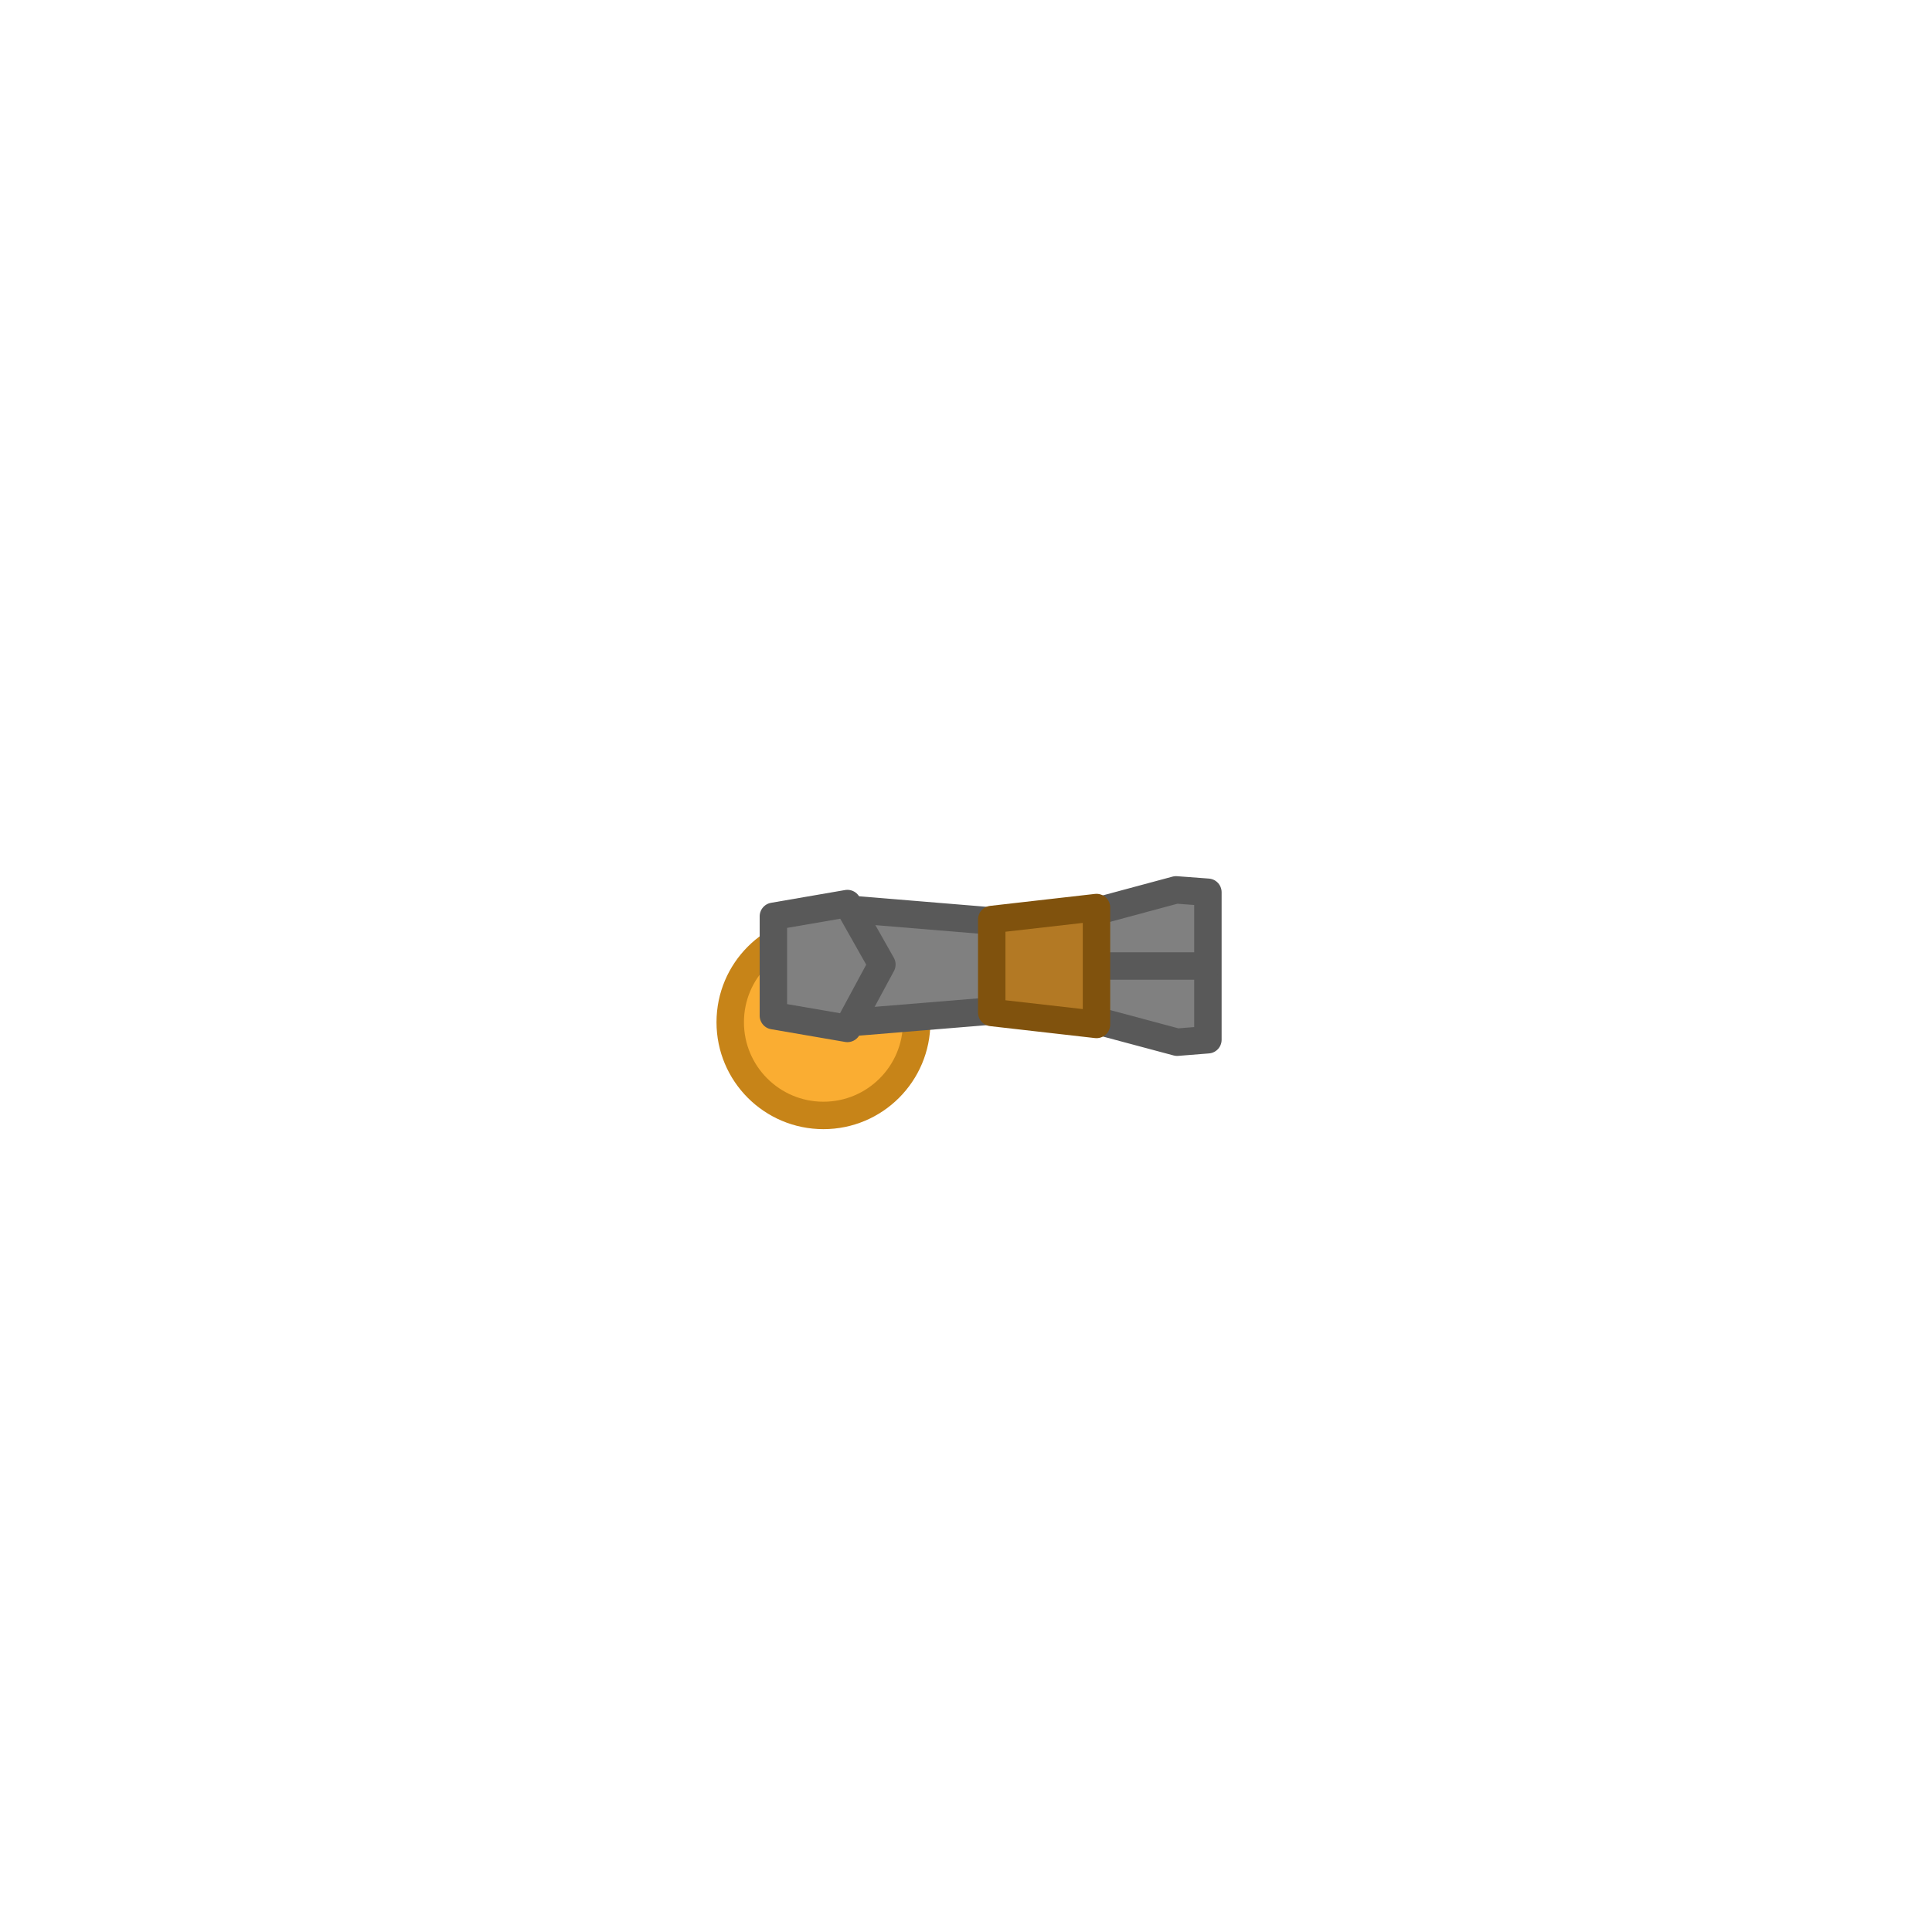 <svg version="1.1" xmlns="http://www.w3.org/2000/svg" xmlns:xlink="http://www.w3.org/1999/xlink" width="105.619" height="105.619" viewBox="0,0,105.619,105.619"><g transform="translate(-187.191,-127.191)"><g data-paper-data="{&quot;isPaintingLayer&quot;:true}" fill-rule="nonzero" stroke-miterlimit="10" stroke-dasharray="" stroke-dashoffset="0" style="mix-blend-mode: normal"><path d="M187.191,180c0,-29.166 23.644,-52.81 52.81,-52.81c29.166,0 52.81,23.644 52.81,52.81c0,29.166 -23.644,52.81 -52.81,52.81c-29.166,0 -52.81,-23.644 -52.81,-52.81z" fill="none" stroke="none" stroke-width="0" stroke-linecap="butt" stroke-linejoin="miter"/><path d="M227.111,183.074c0,-2.815 2.282,-5.096 5.096,-5.096c2.815,0 5.096,2.282 5.096,5.096c0,2.815 -2.282,5.096 -5.096,5.096c-2.815,0 -5.096,-2.282 -5.096,-5.096z" fill="#faad32" stroke="#c78418" stroke-width="1.5" stroke-linecap="butt" stroke-linejoin="round"/><path d="M233.134,176.856l11.148,0.921l7.202,-1.938l1.741,0.13v8.063l-1.682,0.134l-7.261,-1.942l-11.41,0.937z" data-paper-data="{&quot;index&quot;:null}" fill="#808080" stroke="#595959" stroke-width="1.5" stroke-linecap="butt" stroke-linejoin="round"/><path d="M246.733,180h6.402" fill="none" stroke="#595959" stroke-width="1.5" stroke-linecap="round" stroke-linejoin="miter"/><path d="M241.407,182.543v-5.085l5.727,-0.653v6.391z" fill="#b37924" stroke="#80520d" stroke-width="1.5" stroke-linecap="butt" stroke-linejoin="round"/><path d="M229.471,182.716v-5.431l4.047,-0.698l1.884,3.332l-1.884,3.494z" data-paper-data="{&quot;index&quot;:null}" fill="#808080" stroke="#595959" stroke-width="1.5" stroke-linecap="butt" stroke-linejoin="round"/></g></g></svg>